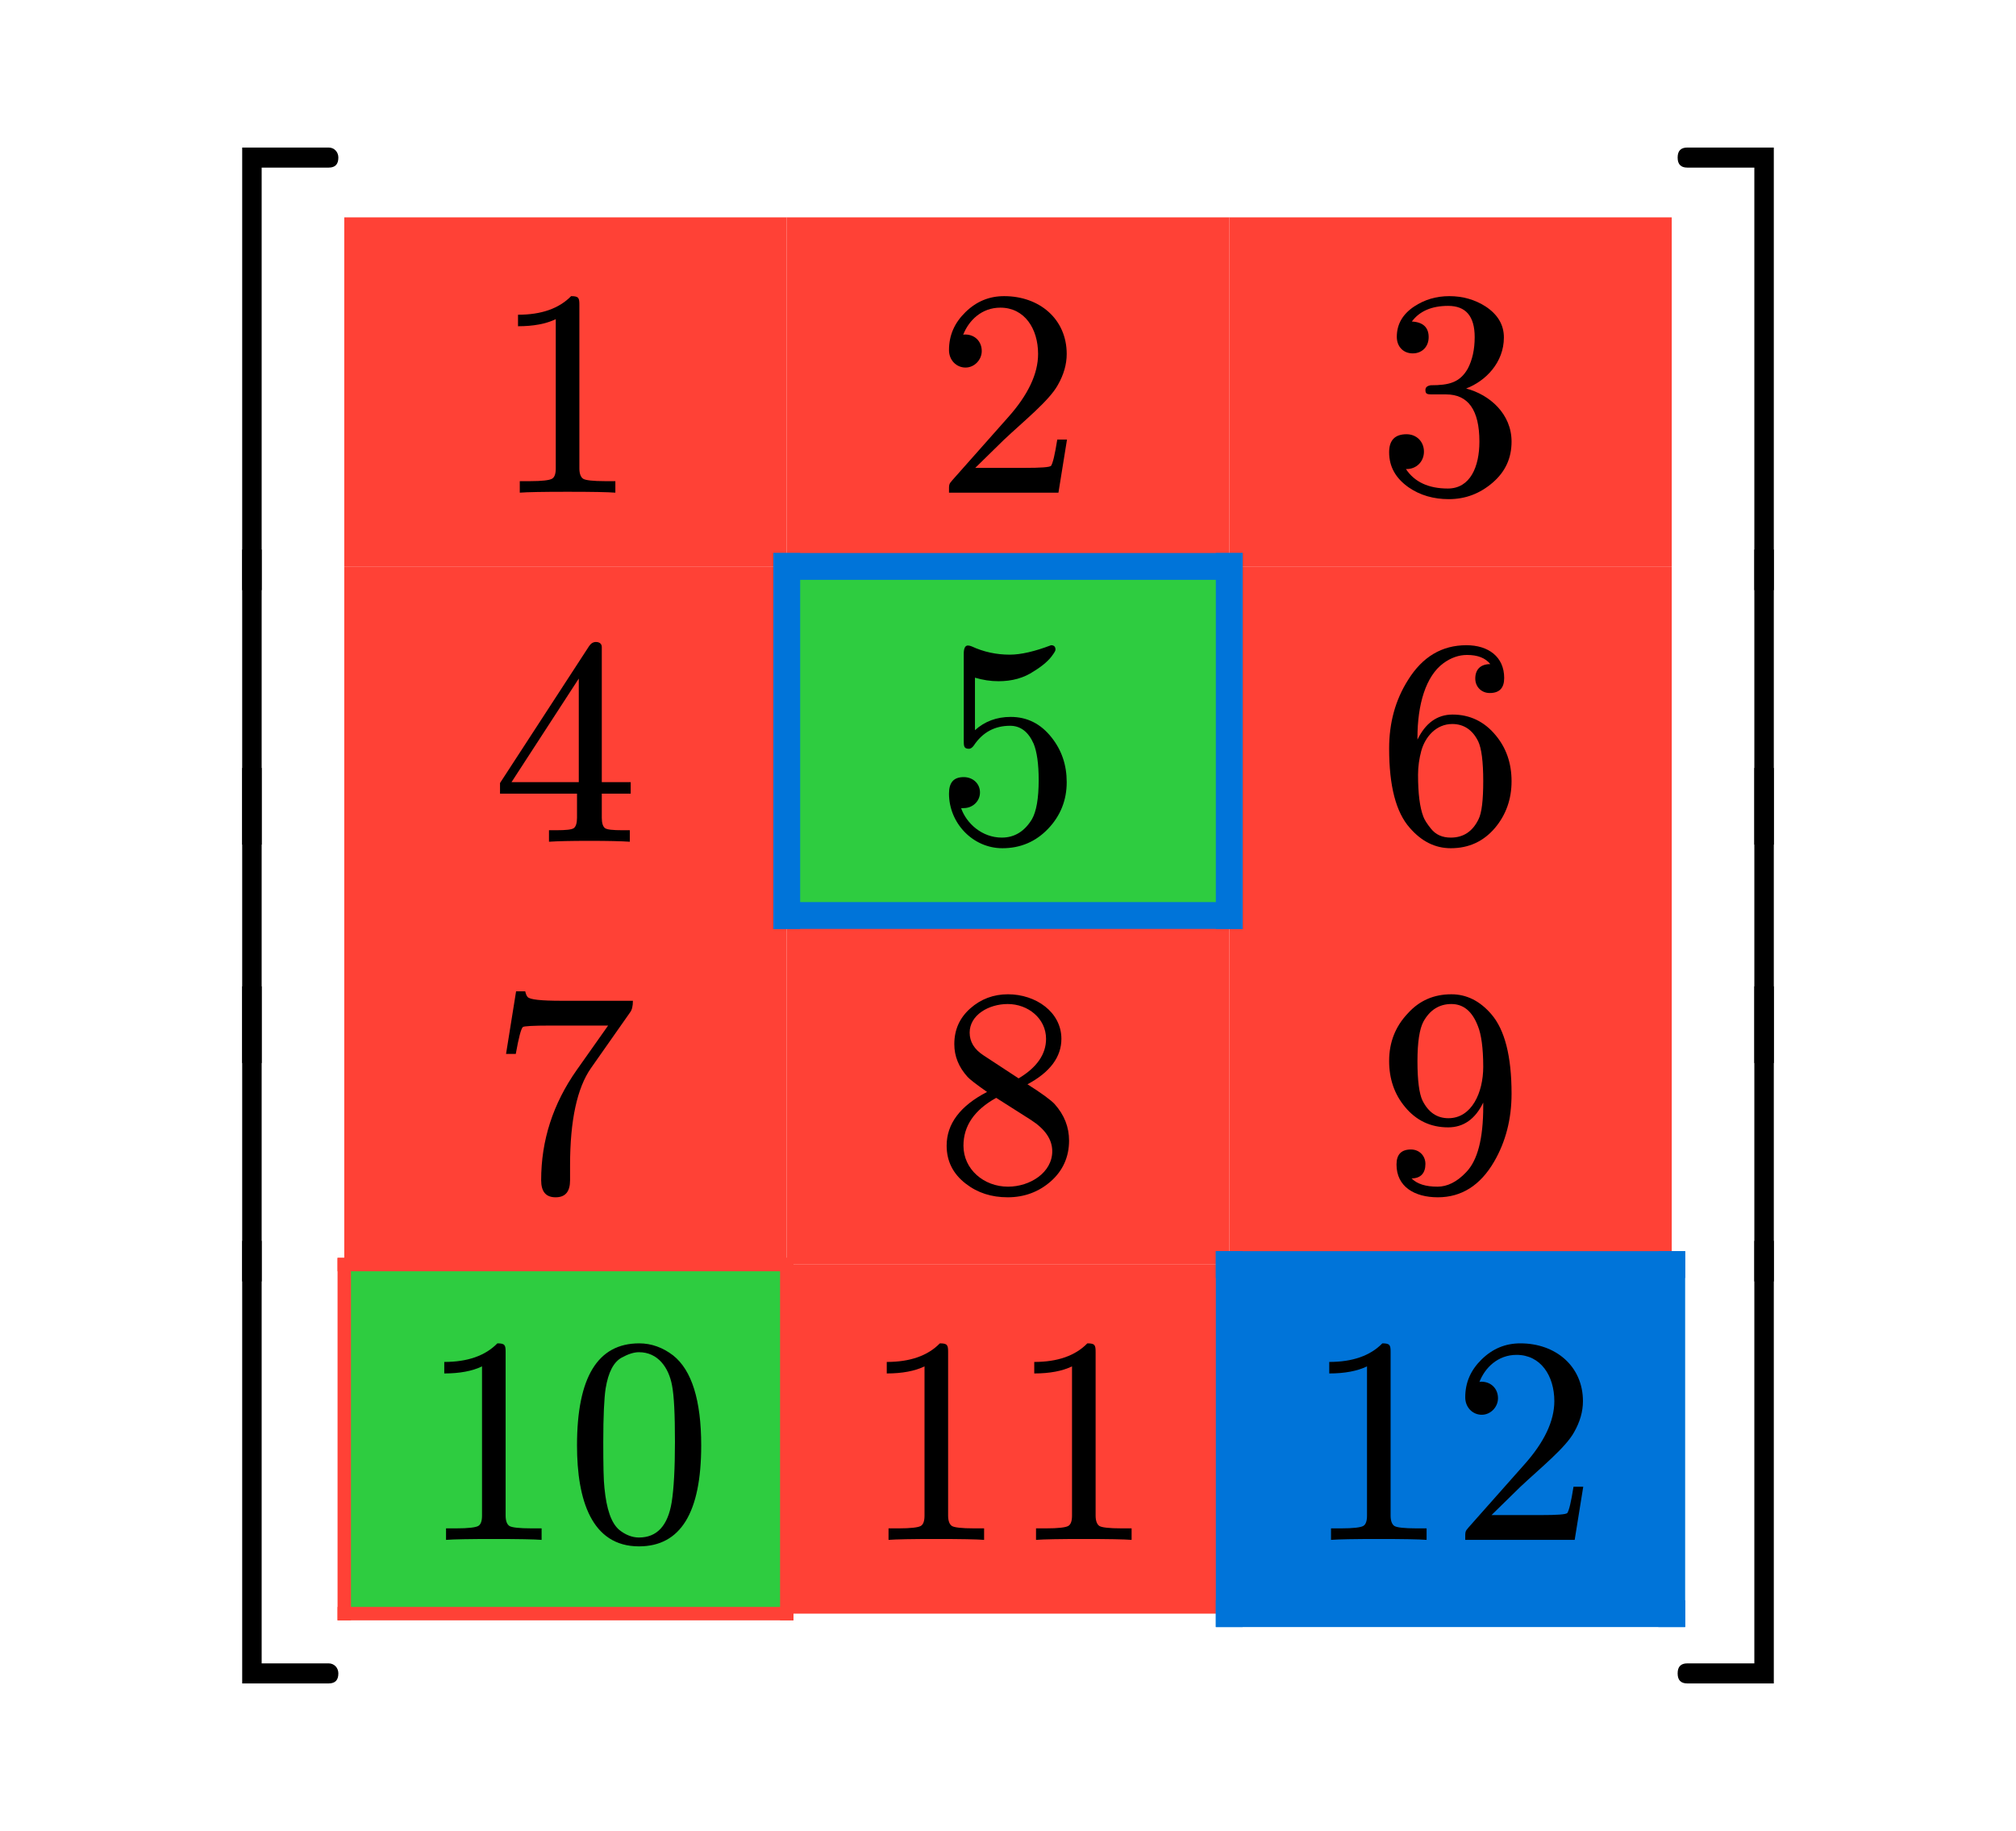 <svg class="typst-doc" viewBox="0 0 75.174 68.257" width="75.174pt" height="68.257pt" xmlns="http://www.w3.org/2000/svg" xmlns:xlink="http://www.w3.org/1999/xlink" xmlns:h5="http://www.w3.org/1999/xhtml">
    <g>
        <g transform="translate(5.5 62.757)">
            <g class="typst-text" transform="scale(1, -1)">
                <use xlink:href="#g23005BA2909C0BA36EDD6D0D198492D3" x="0" fill="#000000"/>
            </g>
        </g>
        <g transform="translate(5.5 47.77)">
            <g class="typst-text" transform="scale(1, -1)">
                <use xlink:href="#g8855C129D14F818B5A5C30D3949EFC28" x="0" fill="#000000"/>
            </g>
        </g>
        <g transform="translate(5.5 39.629)">
            <g class="typst-text" transform="scale(1, -1)">
                <use xlink:href="#g8855C129D14F818B5A5C30D3949EFC28" x="0" fill="#000000"/>
            </g>
        </g>
        <g transform="translate(5.5 31.487)">
            <g class="typst-text" transform="scale(1, -1)">
                <use xlink:href="#g8855C129D14F818B5A5C30D3949EFC28" x="0" fill="#000000"/>
            </g>
        </g>
        <g transform="translate(5.5 22)">
            <g class="typst-text" transform="scale(1, -1)">
                <use xlink:href="#gDE522D031B20EB22F4AB387916575F08" x="0" fill="#000000"/>
            </g>
        </g>
        <g transform="translate(12.837 8.103)">
            <g class="typst-group">
                <g>
                    <g transform="translate(0 0)">
                        <path class="typst-shape" fill="#ff413633" d="M 0 0 L 0 13.013 L 16.5 13.013 L 16.5 0 Z "/>
                    </g>
                    <g transform="translate(0 13.013)">
                        <path class="typst-shape" fill="#ff413633" d="M 0 0 L 0 13.013 L 16.5 13.013 L 16.5 0 Z "/>
                    </g>
                    <g transform="translate(0 26.026)">
                        <path class="typst-shape" fill="#ff413633" d="M 0 0 L 0 13.013 L 16.5 13.013 L 16.5 0 Z "/>
                    </g>
                    <g transform="translate(0 39.039)">
                        <path class="typst-shape" fill="#2ecc4033" d="M 0 0 L 0 13.013 L 16.5 13.013 L 16.5 0 Z "/>
                    </g>
                    <g transform="translate(16.5 0)">
                        <path class="typst-shape" fill="#ff413633" d="M 0 0 L 0 13.013 L 16.5 13.013 L 16.5 0 Z "/>
                    </g>
                    <g transform="translate(16.5 13.013)">
                        <path class="typst-shape" fill="#2ecc4033" d="M 0 0 L 0 13.013 L 16.5 13.013 L 16.5 0 Z "/>
                    </g>
                    <g transform="translate(16.5 26.026)">
                        <path class="typst-shape" fill="#ff413633" d="M 0 0 L 0 13.013 L 16.5 13.013 L 16.5 0 Z "/>
                    </g>
                    <g transform="translate(16.5 39.039)">
                        <path class="typst-shape" fill="#ff413633" d="M 0 0 L 0 13.013 L 16.5 13.013 L 16.5 0 Z "/>
                    </g>
                    <g transform="translate(33 0)">
                        <path class="typst-shape" fill="#ff413633" d="M 0 0 L 0 13.013 L 16.5 13.013 L 16.5 0 Z "/>
                    </g>
                    <g transform="translate(33 13.013)">
                        <path class="typst-shape" fill="#ff413633" d="M 0 0 L 0 13.013 L 16.5 13.013 L 16.5 0 Z "/>
                    </g>
                    <g transform="translate(33 26.026)">
                        <path class="typst-shape" fill="#ff413633" d="M 0 0 L 0 13.013 L 16.5 13.013 L 16.5 0 Z "/>
                    </g>
                    <g transform="translate(33 39.039)">
                        <path class="typst-shape" fill="#0074d933" d="M 0 0 L 0 13.013 L 16.5 13.013 L 16.5 0 Z "/>
                    </g>
                    <g transform="translate(0 38.789)">
                        <path class="typst-shape" fill="none" stroke="#ff4136" stroke-width="0.5" stroke-linecap="butt" stroke-linejoin="miter" stroke-miterlimit="4" d="M 0 0 L 0 13.513 "/>
                    </g>
                    <g transform="translate(16.5 38.789)">
                        <path class="typst-shape" fill="none" stroke="#ff4136" stroke-width="0.5" stroke-linecap="butt" stroke-linejoin="miter" stroke-miterlimit="4" d="M 0 0 L 0 13.513 "/>
                    </g>
                    <g transform="translate(-0.25 39.039)">
                        <path class="typst-shape" fill="none" stroke="#ff4136" stroke-width="0.5" stroke-linecap="butt" stroke-linejoin="miter" stroke-miterlimit="4" d="M 0 0 L 17 0 "/>
                    </g>
                    <g transform="translate(-0.25 52.052)">
                        <path class="typst-shape" fill="none" stroke="#ff4136" stroke-width="0.5" stroke-linecap="butt" stroke-linejoin="miter" stroke-miterlimit="4" d="M 0 0 L 17 0 "/>
                    </g>
                    <g transform="translate(16.5 12.513)">
                        <path class="typst-shape" fill="none" stroke="#0074d9" stroke-width="1" stroke-linecap="butt" stroke-linejoin="miter" stroke-miterlimit="4" d="M 0 0 L 0 14.013 "/>
                    </g>
                    <g transform="translate(33 12.513)">
                        <path class="typst-shape" fill="none" stroke="#0074d9" stroke-width="1" stroke-linecap="butt" stroke-linejoin="miter" stroke-miterlimit="4" d="M 0 0 L 0 14.013 "/>
                    </g>
                    <g transform="translate(33 38.539)">
                        <path class="typst-shape" fill="none" stroke="#0074d9" stroke-width="1" stroke-linecap="butt" stroke-linejoin="miter" stroke-miterlimit="4" d="M 0 0 L 0 14.013 "/>
                    </g>
                    <g transform="translate(49.5 38.539)">
                        <path class="typst-shape" fill="none" stroke="#0074d9" stroke-width="1" stroke-linecap="butt" stroke-linejoin="miter" stroke-miterlimit="4" d="M 0 0 L 0 14.013 "/>
                    </g>
                    <g transform="translate(16 13.013)">
                        <path class="typst-shape" fill="none" stroke="#0074d9" stroke-width="1" stroke-linecap="butt" stroke-linejoin="miter" stroke-miterlimit="4" d="M 0 0 L 17.5 0 "/>
                    </g>
                    <g transform="translate(16 26.026)">
                        <path class="typst-shape" fill="none" stroke="#0074d9" stroke-width="1" stroke-linecap="butt" stroke-linejoin="miter" stroke-miterlimit="4" d="M 0 0 L 17.5 0 "/>
                    </g>
                    <g transform="translate(32.5 39.039)">
                        <path class="typst-shape" fill="none" stroke="#0074d9" stroke-width="1" stroke-linecap="butt" stroke-linejoin="miter" stroke-miterlimit="4" d="M 0 0 L 17.5 0 "/>
                    </g>
                    <g transform="translate(32.5 52.052)">
                        <path class="typst-shape" fill="none" stroke="#0074d9" stroke-width="1" stroke-linecap="butt" stroke-linejoin="miter" stroke-miterlimit="4" d="M 0 0 L 17.5 0 "/>
                    </g>
                    <g transform="translate(5.5 10.263)">
                        <g class="typst-text" transform="scale(1, -1)">
                            <use xlink:href="#gF2D9AF6F844002FEF98F10D3B535B536" x="0" fill="#000000"/>
                        </g>
                    </g>
                    <g transform="translate(16.5 0)">
                        <g class="typst-group">
                            <g>
                                <g transform="translate(5.5 10.263)">
                                    <g class="typst-text" transform="scale(1, -1)">
                                        <use xlink:href="#g3C1124F86F45AE844ADCED05D2428F20" x="0" fill="#000000"/>
                                    </g>
                                </g>
                            </g>
                        </g>
                    </g>
                    <g transform="translate(33 0)">
                        <g class="typst-group">
                            <g>
                                <g transform="translate(5.5 10.263)">
                                    <g class="typst-text" transform="scale(1, -1)">
                                        <use xlink:href="#gFB6DB9478D1483C0D9831F6F1AF1643D" x="0" fill="#000000"/>
                                    </g>
                                </g>
                            </g>
                        </g>
                    </g>
                    <g transform="translate(0 13.013)">
                        <g class="typst-group">
                            <g>
                                <g transform="translate(5.5 10.263)">
                                    <g class="typst-text" transform="scale(1, -1)">
                                        <use xlink:href="#g483DD5123047AB041D35BC63F47A04FF" x="0" fill="#000000"/>
                                    </g>
                                </g>
                                <g transform="translate(16.5 0)">
                                    <g class="typst-group">
                                        <g>
                                            <g transform="translate(5.5 10.263)">
                                                <g class="typst-text" transform="scale(1, -1)">
                                                    <use xlink:href="#gDFEFD0D8AAF95AEC44A4171318A47624" x="0" fill="#000000"/>
                                                </g>
                                            </g>
                                        </g>
                                    </g>
                                </g>
                                <g transform="translate(33 0)">
                                    <g class="typst-group">
                                        <g>
                                            <g transform="translate(5.5 10.263)">
                                                <g class="typst-text" transform="scale(1, -1)">
                                                    <use xlink:href="#gA6AA903E6B2BB920D4D14137ECB8AB7B" x="0" fill="#000000"/>
                                                </g>
                                            </g>
                                        </g>
                                    </g>
                                </g>
                            </g>
                        </g>
                    </g>
                    <g transform="translate(0 26.026)">
                        <g class="typst-group">
                            <g>
                                <g transform="translate(5.428 10.263)">
                                    <g class="typst-text" transform="scale(1, -1)">
                                        <use xlink:href="#g63D8BF14F4DF989B245FC39675E79D4B" x="0" fill="#000000"/>
                                    </g>
                                </g>
                                <g transform="translate(16.5 0)">
                                    <g class="typst-group">
                                        <g>
                                            <g transform="translate(5.5 10.263)">
                                                <g class="typst-text" transform="scale(1, -1)">
                                                    <use xlink:href="#g7C0B619DA35D60635CCE0BE6D226E871" x="0" fill="#000000"/>
                                                </g>
                                            </g>
                                        </g>
                                    </g>
                                </g>
                                <g transform="translate(33 0)">
                                    <g class="typst-group">
                                        <g>
                                            <g transform="translate(5.5 10.263)">
                                                <g class="typst-text" transform="scale(1, -1)">
                                                    <use xlink:href="#gC38EE298552E56BB28E3E4F12602605A" x="0" fill="#000000"/>
                                                </g>
                                            </g>
                                        </g>
                                    </g>
                                </g>
                            </g>
                        </g>
                    </g>
                    <g transform="translate(0 39.039)">
                        <g class="typst-group">
                            <g>
                                <g transform="translate(2.75 10.263)">
                                    <g class="typst-text" transform="scale(1, -1)">
                                        <use xlink:href="#gF2D9AF6F844002FEF98F10D3B535B536" x="0" fill="#000000"/>
                                    </g>
                                </g>
                                <g transform="translate(8.25 10.263)">
                                    <g class="typst-text" transform="scale(1, -1)">
                                        <use xlink:href="#g123C06F260F740C22FCDB865371F4DA0" x="0" fill="#000000"/>
                                    </g>
                                </g>
                                <g transform="translate(16.5 0)">
                                    <g class="typst-group">
                                        <g>
                                            <g transform="translate(2.75 10.263)">
                                                <g class="typst-text" transform="scale(1, -1)">
                                                    <use xlink:href="#gF2D9AF6F844002FEF98F10D3B535B536" x="0" fill="#000000"/>
                                                </g>
                                            </g>
                                            <g transform="translate(8.25 10.263)">
                                                <g class="typst-text" transform="scale(1, -1)">
                                                    <use xlink:href="#gF2D9AF6F844002FEF98F10D3B535B536" x="0" fill="#000000"/>
                                                </g>
                                            </g>
                                        </g>
                                    </g>
                                </g>
                                <g transform="translate(33 0)">
                                    <g class="typst-group">
                                        <g>
                                            <g transform="translate(2.75 10.263)">
                                                <g class="typst-text" transform="scale(1, -1)">
                                                    <use xlink:href="#gF2D9AF6F844002FEF98F10D3B535B536" x="0" fill="#000000"/>
                                                </g>
                                            </g>
                                            <g transform="translate(8.25 10.263)">
                                                <g class="typst-text" transform="scale(1, -1)">
                                                    <use xlink:href="#g3C1124F86F45AE844ADCED05D2428F20" x="0" fill="#000000"/>
                                                </g>
                                            </g>
                                        </g>
                                    </g>
                                </g>
                            </g>
                        </g>
                    </g>
                </g>
            </g>
        </g>
        <g transform="translate(62.337 5.5)">
            <g class="typst-group">
                <g>
                    <g transform="translate(0 57.257)">
                        <g class="typst-text" transform="scale(1, -1)">
                            <use xlink:href="#g6CD7159C324EB1C451A5F3B170D4EA2D" x="0" fill="#000000"/>
                        </g>
                    </g>
                    <g transform="translate(0 42.27)">
                        <g class="typst-text" transform="scale(1, -1)">
                            <use xlink:href="#g4ADCB3FD79E49D9B2E09FE07CA55CBC1" x="0" fill="#000000"/>
                        </g>
                    </g>
                    <g transform="translate(0 34.129)">
                        <g class="typst-text" transform="scale(1, -1)">
                            <use xlink:href="#g4ADCB3FD79E49D9B2E09FE07CA55CBC1" x="0" fill="#000000"/>
                        </g>
                    </g>
                    <g transform="translate(0 25.987)">
                        <g class="typst-text" transform="scale(1, -1)">
                            <use xlink:href="#g4ADCB3FD79E49D9B2E09FE07CA55CBC1" x="0" fill="#000000"/>
                        </g>
                    </g>
                    <g transform="translate(0 16.5)">
                        <g class="typst-text" transform="scale(1, -1)">
                            <use xlink:href="#g45DD5B7F716B1A3C76AAC18AECB1894E" x="0" fill="#000000"/>
                        </g>
                    </g>
                </g>
            </g>
        </g>
    </g>
    <defs id="glyph">
        <symbol id="g23005BA2909C0BA36EDD6D0D198492D3" overflow="visible">
            <path d="M 6.754 0.748 L 4.257 0.748 L 4.257 16.5 L 3.531 16.5 L 3.531 0 L 6.754 0 C 6.996 0 7.117 0.121 7.117 0.374 C 7.117 0.583 6.963 0.748 6.754 0.748 Z "/>
        </symbol>
        <symbol id="g8855C129D14F818B5A5C30D3949EFC28" overflow="visible">
            <path d="M 3.531 0 L 4.257 0 L 4.257 11 L 3.531 11 Z "/>
        </symbol>
        <symbol id="gDE522D031B20EB22F4AB387916575F08" overflow="visible">
            <path d="M 6.754 16.5 L 3.531 16.5 L 3.531 0 L 4.257 0 L 4.257 15.752 L 6.754 15.752 C 6.996 15.752 7.117 15.873 7.117 16.126 C 7.117 16.335 6.963 16.5 6.754 16.5 Z "/>
        </symbol>
        <symbol id="gF2D9AF6F844002FEF98F10D3B535B536" overflow="visible">
            <path d="M 2.959 7.326 C 2.508 6.864 1.848 6.633 0.979 6.633 L 0.979 6.204 C 1.551 6.204 2.024 6.292 2.387 6.468 L 2.387 0.902 C 2.387 0.704 2.343 0.572 2.244 0.517 C 2.145 0.462 1.87 0.429 1.43 0.429 L 1.045 0.429 L 1.045 0 C 1.32 0.022 1.914 0.033 2.827 0.033 C 3.74 0.033 4.334 0.022 4.609 0 L 4.609 0.429 L 4.224 0.429 C 3.773 0.429 3.498 0.462 3.41 0.517 C 3.322 0.572 3.267 0.704 3.267 0.902 L 3.267 6.996 C 3.267 7.26 3.245 7.326 2.959 7.326 Z "/>
        </symbol>
        <symbol id="g3C1124F86F45AE844ADCED05D2428F20" overflow="visible">
            <path d="M 2.607 7.326 C 2.046 7.326 1.573 7.128 1.166 6.732 C 0.759 6.336 0.55 5.874 0.55 5.313 C 0.55 4.939 0.825 4.664 1.166 4.664 C 1.496 4.664 1.771 4.95 1.771 5.28 C 1.771 5.643 1.507 5.896 1.155 5.896 C 1.122 5.896 1.1 5.896 1.078 5.885 C 1.287 6.424 1.771 6.897 2.464 6.897 C 3.366 6.897 3.872 6.116 3.872 5.17 C 3.872 4.433 3.498 3.641 2.75 2.805 L 0.682 0.473 C 0.539 0.308 0.55 0.319 0.55 0 L 4.631 0 L 4.95 1.98 L 4.587 1.98 C 4.499 1.419 4.422 1.1 4.356 1.001 C 4.301 0.946 3.971 0.924 3.366 0.924 L 1.529 0.924 L 2.596 1.969 C 3.344 2.673 4.29 3.432 4.609 4.015 C 4.829 4.4 4.939 4.785 4.939 5.17 C 4.939 6.468 3.927 7.326 2.607 7.326 Z "/>
        </symbol>
        <symbol id="gFB6DB9478D1483C0D9831F6F1AF1643D" overflow="visible">
            <path d="M 3.333 3.883 C 4.059 4.158 4.741 4.851 4.741 5.786 C 4.741 6.259 4.51 6.644 4.059 6.941 C 3.663 7.194 3.212 7.326 2.706 7.326 C 2.211 7.326 1.782 7.194 1.397 6.941 C 0.968 6.655 0.748 6.281 0.748 5.808 C 0.748 5.445 0.99 5.192 1.342 5.192 C 1.694 5.192 1.936 5.445 1.936 5.797 C 1.936 6.16 1.727 6.358 1.309 6.38 C 1.595 6.765 2.046 6.963 2.662 6.963 C 3.322 6.963 3.652 6.578 3.652 5.797 C 3.652 5.335 3.564 4.95 3.399 4.631 C 3.102 4.103 2.695 4.004 2.013 4.004 C 1.881 3.982 1.815 3.927 1.815 3.828 C 1.815 3.663 1.892 3.663 2.112 3.663 L 2.585 3.663 C 3.41 3.663 3.828 3.08 3.828 1.903 C 3.828 0.968 3.487 0.154 2.651 0.154 C 1.936 0.154 1.408 0.396 1.089 0.88 C 1.474 0.869 1.76 1.155 1.76 1.529 C 1.76 1.903 1.485 2.178 1.111 2.178 C 0.682 2.178 0.462 1.958 0.462 1.507 C 0.462 0.968 0.704 0.539 1.188 0.198 C 1.617 -0.099 2.123 -0.242 2.684 -0.242 C 3.311 -0.242 3.85 -0.033 4.323 0.374 C 4.796 0.781 5.027 1.287 5.027 1.903 C 5.027 2.937 4.213 3.652 3.333 3.883 Z "/>
        </symbol>
        <symbol id="g483DD5123047AB041D35BC63F47A04FF" overflow="visible">
            <path d="M 3.883 7.447 C 3.784 7.447 3.696 7.392 3.63 7.293 L 0.308 2.189 L 0.308 1.793 L 3.179 1.793 L 3.179 0.891 C 3.179 0.693 3.135 0.561 3.058 0.506 C 2.981 0.451 2.772 0.429 2.409 0.429 L 2.134 0.429 L 2.134 0 C 2.453 0.022 2.959 0.033 3.641 0.033 C 4.323 0.033 4.829 0.022 5.148 0 L 5.148 0.429 L 4.873 0.429 C 4.51 0.429 4.301 0.451 4.224 0.506 C 4.147 0.561 4.103 0.693 4.103 0.891 L 4.103 1.793 L 5.181 1.793 L 5.181 2.222 L 4.103 2.222 L 4.103 7.26 C 4.103 7.37 4.026 7.447 3.883 7.447 Z M 3.245 6.083 L 3.245 2.222 L 0.737 2.222 Z "/>
        </symbol>
        <symbol id="gDFEFD0D8AAF95AEC44A4171318A47624" overflow="visible">
            <path d="M 1.298 3.465 C 1.353 3.465 1.419 3.509 1.474 3.586 C 1.804 4.081 2.255 4.323 2.827 4.323 C 3.212 4.323 3.509 4.103 3.707 3.652 C 3.828 3.355 3.894 2.904 3.894 2.299 C 3.894 1.606 3.806 1.122 3.641 0.836 C 3.366 0.385 2.992 0.154 2.519 0.154 C 1.782 0.154 1.199 0.682 1.001 1.254 C 1.034 1.243 1.056 1.254 1.1 1.254 C 1.43 1.254 1.705 1.507 1.705 1.837 C 1.705 2.178 1.43 2.409 1.1 2.409 C 0.715 2.409 0.55 2.2 0.55 1.793 C 0.55 0.693 1.441 -0.242 2.541 -0.242 C 3.212 -0.242 3.784 0 4.246 0.484 C 4.708 0.968 4.939 1.551 4.939 2.222 C 4.939 2.86 4.752 3.41 4.378 3.883 C 3.971 4.4 3.465 4.653 2.849 4.653 C 2.332 4.653 1.881 4.488 1.518 4.158 L 1.518 6.116 C 1.815 6.028 2.101 5.984 2.398 5.984 C 2.904 5.984 3.344 6.105 3.718 6.358 C 4.059 6.567 4.29 6.776 4.422 6.974 C 4.488 7.062 4.521 7.128 4.521 7.161 C 4.521 7.271 4.466 7.326 4.356 7.326 C 3.751 7.095 3.234 6.974 2.816 6.974 C 2.321 6.974 1.848 7.073 1.397 7.282 C 1.342 7.304 1.298 7.315 1.254 7.315 C 1.155 7.315 1.1 7.216 1.1 7.007 L 1.1 3.795 C 1.1 3.564 1.1 3.465 1.298 3.465 Z "/>
        </symbol>
        <symbol id="gA6AA903E6B2BB920D4D14137ECB8AB7B" overflow="visible">
            <path d="M 4.213 5.544 C 4.576 5.544 4.752 5.731 4.752 6.105 C 4.752 6.897 4.158 7.326 3.344 7.326 C 2.431 7.326 1.705 6.897 1.166 6.028 C 0.693 5.28 0.462 4.433 0.462 3.476 C 0.462 2.079 0.715 1.1 1.232 0.517 C 1.672 0.011 2.178 -0.242 2.761 -0.242 C 3.432 -0.242 3.982 0.011 4.411 0.517 C 4.818 1.001 5.027 1.584 5.027 2.255 C 5.027 2.926 4.829 3.498 4.433 3.971 C 4.015 4.477 3.476 4.741 2.827 4.741 C 2.255 4.741 1.815 4.422 1.518 3.806 L 1.518 3.872 C 1.518 5.115 1.826 6.171 2.486 6.655 C 2.772 6.864 3.069 6.963 3.366 6.963 C 3.762 6.963 4.048 6.853 4.235 6.622 C 3.861 6.622 3.674 6.413 3.674 6.083 C 3.674 5.775 3.905 5.544 4.213 5.544 Z M 3.784 3.74 C 3.905 3.487 3.971 2.992 3.971 2.266 C 3.971 1.551 3.916 1.078 3.795 0.836 C 3.575 0.385 3.234 0.154 2.761 0.154 C 2.442 0.154 2.2 0.264 2.024 0.484 C 1.881 0.66 1.782 0.814 1.738 0.935 C 1.606 1.276 1.54 1.793 1.54 2.497 C 1.54 2.805 1.584 3.102 1.661 3.388 C 1.804 3.905 2.211 4.389 2.816 4.389 C 3.245 4.389 3.575 4.169 3.784 3.74 Z "/>
        </symbol>
        <symbol id="g63D8BF14F4DF989B245FC39675E79D4B" overflow="visible">
            <path d="M 5.225 6.644 C 5.302 6.743 5.335 6.886 5.335 7.084 L 2.673 7.084 C 1.914 7.084 1.485 7.128 1.408 7.227 C 1.375 7.26 1.342 7.337 1.32 7.436 L 0.979 7.436 L 0.605 5.104 L 0.968 5.104 C 1.078 5.72 1.166 6.05 1.232 6.105 C 1.265 6.138 1.606 6.16 2.255 6.16 L 4.411 6.16 L 3.245 4.51 C 2.354 3.245 1.914 1.881 1.914 0.396 C 1.914 -0.033 2.09 -0.242 2.453 -0.242 C 2.816 -0.242 2.992 -0.033 2.992 0.396 L 2.992 0.957 C 2.992 2.629 3.256 3.839 3.773 4.576 Z "/>
        </symbol>
        <symbol id="g7C0B619DA35D60635CCE0BE6D226E871" overflow="visible">
            <path d="M 2.75 7.326 C 2.211 7.326 1.738 7.15 1.342 6.798 C 0.946 6.446 0.748 6.006 0.748 5.467 C 0.748 5.016 0.913 4.609 1.243 4.246 C 1.32 4.158 1.562 3.971 1.969 3.685 C 0.968 3.168 0.462 2.497 0.462 1.683 C 0.462 1.1 0.704 0.627 1.177 0.264 C 1.617 -0.077 2.134 -0.242 2.739 -0.242 C 3.355 -0.242 3.894 -0.044 4.345 0.352 C 4.796 0.748 5.027 1.265 5.027 1.87 C 5.027 2.376 4.851 2.827 4.488 3.234 C 4.356 3.377 4.015 3.63 3.476 3.971 C 4.323 4.422 4.741 4.994 4.741 5.665 C 4.741 6.666 3.784 7.326 2.75 7.326 Z M 4.169 5.665 C 4.169 5.093 3.828 4.598 3.146 4.191 L 1.837 5.049 C 1.496 5.269 1.32 5.555 1.32 5.896 C 1.32 6.556 2.035 6.963 2.739 6.963 C 3.498 6.963 4.169 6.424 4.169 5.665 Z M 2.75 0.154 C 1.848 0.154 1.089 0.803 1.089 1.683 C 1.089 2.42 1.496 3.014 2.31 3.465 L 3.608 2.64 C 4.136 2.299 4.4 1.914 4.4 1.474 C 4.4 0.682 3.575 0.154 2.75 0.154 Z "/>
        </symbol>
        <symbol id="gC38EE298552E56BB28E3E4F12602605A" overflow="visible">
            <path d="M 1.276 1.54 C 0.913 1.54 0.737 1.353 0.737 0.979 C 0.737 0.154 1.408 -0.242 2.277 -0.242 C 3.157 -0.242 3.861 0.198 4.378 1.089 C 4.807 1.826 5.027 2.673 5.027 3.619 C 5.027 5.016 4.774 6.006 4.268 6.589 C 3.839 7.084 3.344 7.326 2.783 7.326 C 2.134 7.326 1.595 7.095 1.166 6.622 C 0.693 6.127 0.462 5.533 0.462 4.84 C 0.462 4.169 0.66 3.597 1.056 3.124 C 1.474 2.618 2.013 2.365 2.662 2.365 C 3.234 2.365 3.674 2.673 3.971 3.289 L 3.971 3.146 C 3.971 1.947 3.762 1.133 3.333 0.693 C 2.992 0.33 2.629 0.154 2.266 0.154 C 1.826 0.154 1.507 0.253 1.298 0.462 C 1.639 0.462 1.815 0.66 1.815 1.001 C 1.815 1.309 1.584 1.54 1.276 1.54 Z M 2.673 2.706 C 2.244 2.706 1.925 2.926 1.705 3.366 C 1.584 3.619 1.518 4.114 1.518 4.829 C 1.518 5.544 1.595 6.028 1.738 6.303 C 1.98 6.743 2.332 6.963 2.783 6.963 C 3.234 6.963 3.564 6.688 3.773 6.138 C 3.894 5.841 3.971 5.335 3.971 4.62 C 3.971 3.663 3.542 2.706 2.673 2.706 Z "/>
        </symbol>
        <symbol id="g123C06F260F740C22FCDB865371F4DA0" overflow="visible">
            <path d="M 2.739 -0.242 C 4.29 -0.242 5.06 1.012 5.06 3.52 C 5.06 5.203 4.708 6.325 4.015 6.875 C 3.63 7.172 3.201 7.326 2.75 7.326 C 1.199 7.326 0.429 6.061 0.429 3.52 C 0.429 1.496 0.968 -0.242 2.739 -0.242 Z M 3.971 5.764 C 4.048 5.379 4.081 4.675 4.081 3.652 C 4.081 2.64 4.037 1.892 3.96 1.408 C 3.817 0.528 3.41 0.088 2.739 0.088 C 2.486 0.088 2.233 0.187 2.002 0.374 C 1.705 0.627 1.529 1.144 1.452 1.936 C 1.419 2.211 1.408 2.783 1.408 3.652 C 1.408 4.609 1.441 5.28 1.496 5.643 C 1.595 6.248 1.793 6.633 2.101 6.798 C 2.343 6.93 2.552 6.996 2.739 6.996 C 3.454 6.996 3.85 6.413 3.971 5.764 Z "/>
        </symbol>
        <symbol id="g6CD7159C324EB1C451A5F3B170D4EA2D" overflow="visible">
            <path d="M 0.583 0 L 3.806 0 L 3.806 16.5 L 3.08 16.5 L 3.08 0.748 L 0.583 0.748 C 0.341 0.748 0.22 0.627 0.22 0.374 C 0.22 0.121 0.341 0 0.583 0 Z "/>
        </symbol>
        <symbol id="g4ADCB3FD79E49D9B2E09FE07CA55CBC1" overflow="visible">
            <path d="M 3.08 0 L 3.806 0 L 3.806 11 L 3.08 11 Z "/>
        </symbol>
        <symbol id="g45DD5B7F716B1A3C76AAC18AECB1894E" overflow="visible">
            <path d="M 3.08 0 L 3.806 0 L 3.806 16.5 L 0.583 16.5 C 0.341 16.5 0.22 16.379 0.22 16.126 C 0.22 15.873 0.341 15.752 0.583 15.752 L 3.08 15.752 Z "/>
        </symbol>
    </defs>
</svg>
